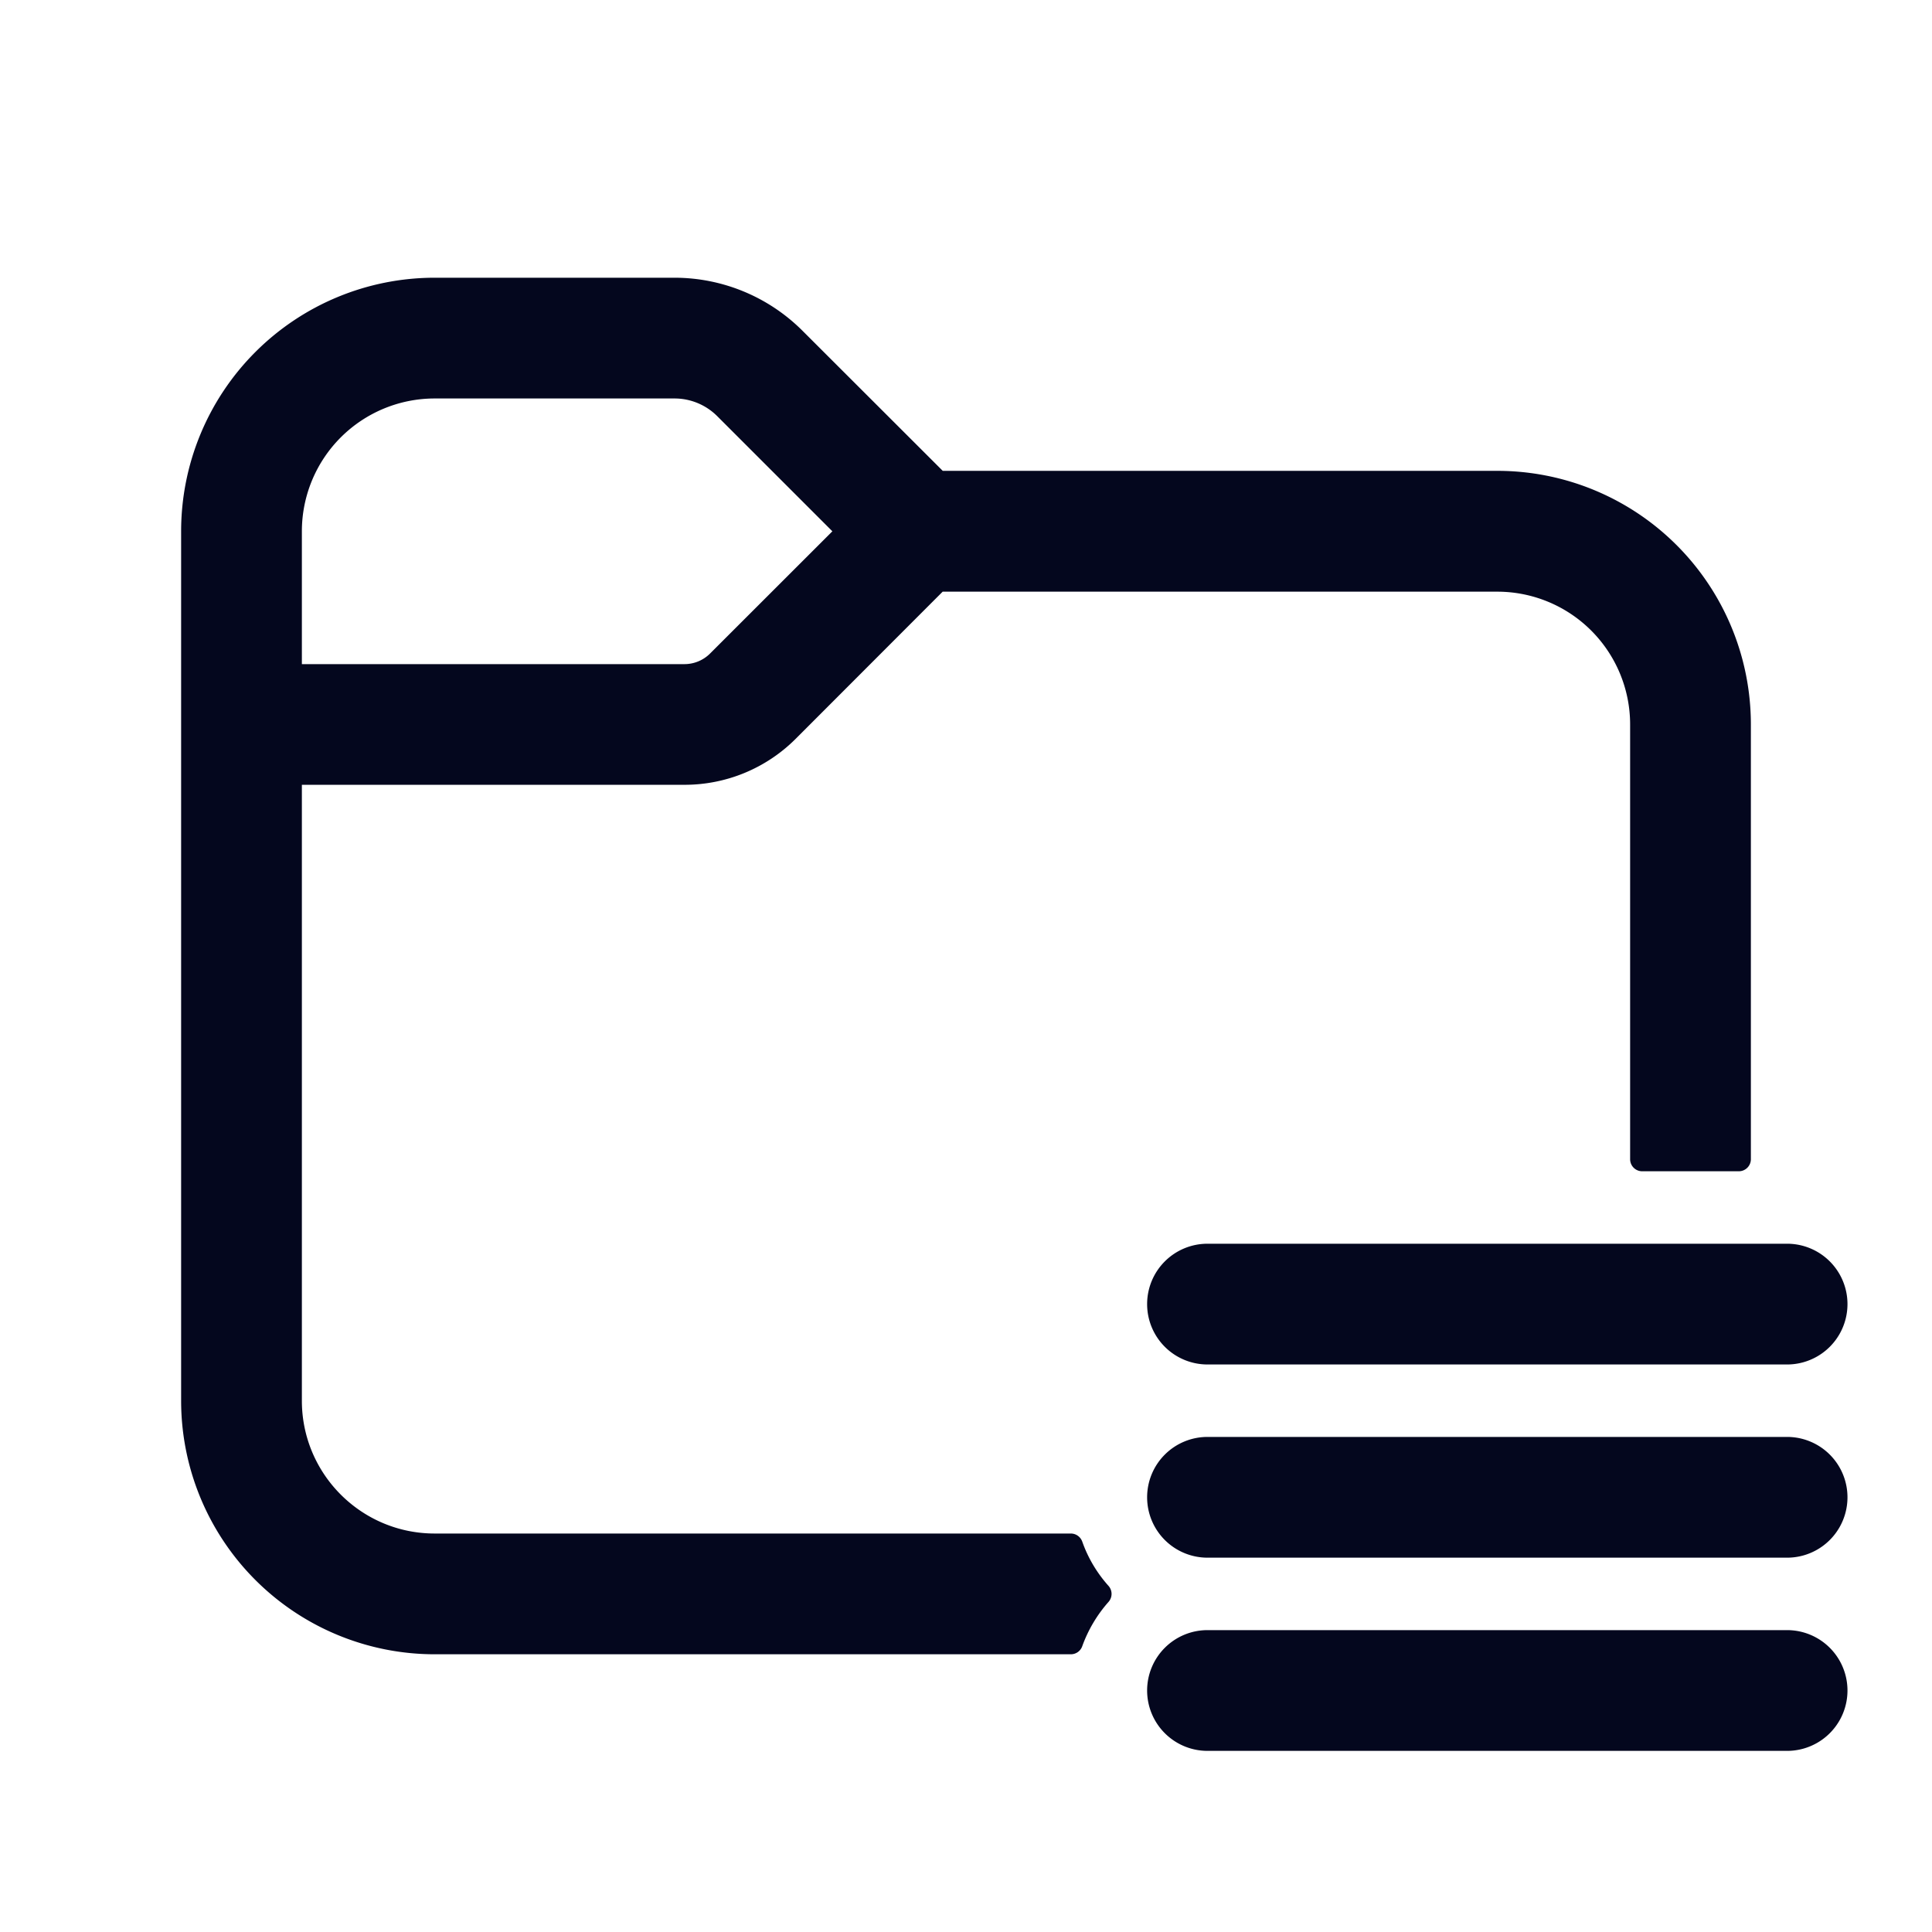 <svg xmlns="http://www.w3.org/2000/svg" width="24" height="24" fill="none"><path fill="#04071E" d="M5.4 3.6a3 3 0 0 0-3 3v10.8a3 3 0 0 0 3 3h7.902c.08-.224.201-.427.356-.6a1.8 1.8 0 0 1-.356-.6H5.4a1.8 1.8 0 0 1-1.8-1.8V9.6h4.903a1.8 1.8 0 0 0 1.273-.527L11.649 7.2H18.6A1.8 1.8 0 0 1 20.4 9v5.4h1.2V9a3 3 0 0 0-3-3h-6.952L9.865 4.215A2.1 2.1 0 0 0 8.379 3.6zm-1.8 3a1.8 1.8 0 0 1 1.8-1.8h2.979a.9.9 0 0 1 .636.264L10.552 6.6 8.927 8.224a.6.6 0 0 1-.424.176H3.6zm11.4 9a.6.6 0 1 0 0 1.2h7.2a.6.6 0 0 0 0-1.2zm0 2.4a.6.6 0 1 0 0 1.2h7.2a.6.6 0 0 0 0-1.2zm-.6 3a.6.6 0 0 1 .6-.6h7.2a.6.6 0 1 1 0 1.2H15a.6.6 0 0 1-.6-.6"/><path fill="#04071E" fill-rule="evenodd" d="M2.25 6.6A3.15 3.15 0 0 1 5.4 3.45h2.979a2.25 2.25 0 0 1 1.59.659l1.742 1.74H18.6A3.15 3.15 0 0 1 21.75 9v5.4a.15.15 0 0 1-.15.15h-1.2a.15.15 0 0 1-.15-.15V9a1.65 1.65 0 0 0-1.65-1.65h-6.89L9.883 9.179a1.95 1.95 0 0 1-1.38.57H3.75v7.651c0 .911.739 1.65 1.65 1.65h7.902c.064 0 .12.04.142.1.072.205.184.391.326.55a.15.15 0 0 1 0 .2 1.7 1.7 0 0 0-.326.55.15.15 0 0 1-.142.1H5.4a3.15 3.15 0 0 1-3.15-3.15zM5.4 3.75A2.85 2.85 0 0 0 2.55 6.6v10.8a2.85 2.85 0 0 0 2.85 2.85h7.8q.102-.245.263-.45a2 2 0 0 1-.263-.45H5.4a1.95 1.95 0 0 1-1.95-1.95V9.6a.15.15 0 0 1 .15-.15h4.903a1.65 1.65 0 0 0 1.167-.483l1.873-1.873a.15.15 0 0 1 .106-.044H18.6A1.95 1.95 0 0 1 20.55 9v5.25h.9V9a2.85 2.85 0 0 0-2.85-2.85h-6.952a.15.15 0 0 1-.105-.044L9.758 4.321a1.95 1.95 0 0 0-1.38-.571zm0 1.2A1.65 1.65 0 0 0 3.75 6.6v1.65h4.753a.45.45 0 0 0 .318-.132L10.34 6.6 8.91 5.17a.75.75 0 0 0-.53-.22zM3.45 6.6A1.95 1.95 0 0 1 5.4 4.65h2.979c.278 0 .545.11.742.307l1.537 1.537a.15.15 0 0 1 0 .212L9.033 8.33a.75.75 0 0 1-.53.22H3.6a.15.15 0 0 1-.15-.15zm10.8 9.6a.75.75 0 0 1 .75-.75h7.2a.75.75 0 1 1 0 1.5H15a.75.75 0 0 1-.75-.75m.75-.45a.45.45 0 1 0 0 .9h7.2a.45.45 0 0 0 0-.9zm-.75 2.85a.75.75 0 0 1 .75-.75h7.2a.75.75 0 1 1 0 1.5H15a.75.75 0 0 1-.75-.75m.75-.45a.45.45 0 1 0 0 .9h7.2a.45.45 0 0 0 0-.9zm0 2.4a.45.45 0 1 0 0 .9h7.2a.45.45 0 0 0 0-.9zm-.75.45a.75.75 0 0 1 .75-.75h7.2a.75.75 0 1 1 0 1.5H15a.75.75 0 0 1-.75-.75" clip-rule="evenodd"/></svg>